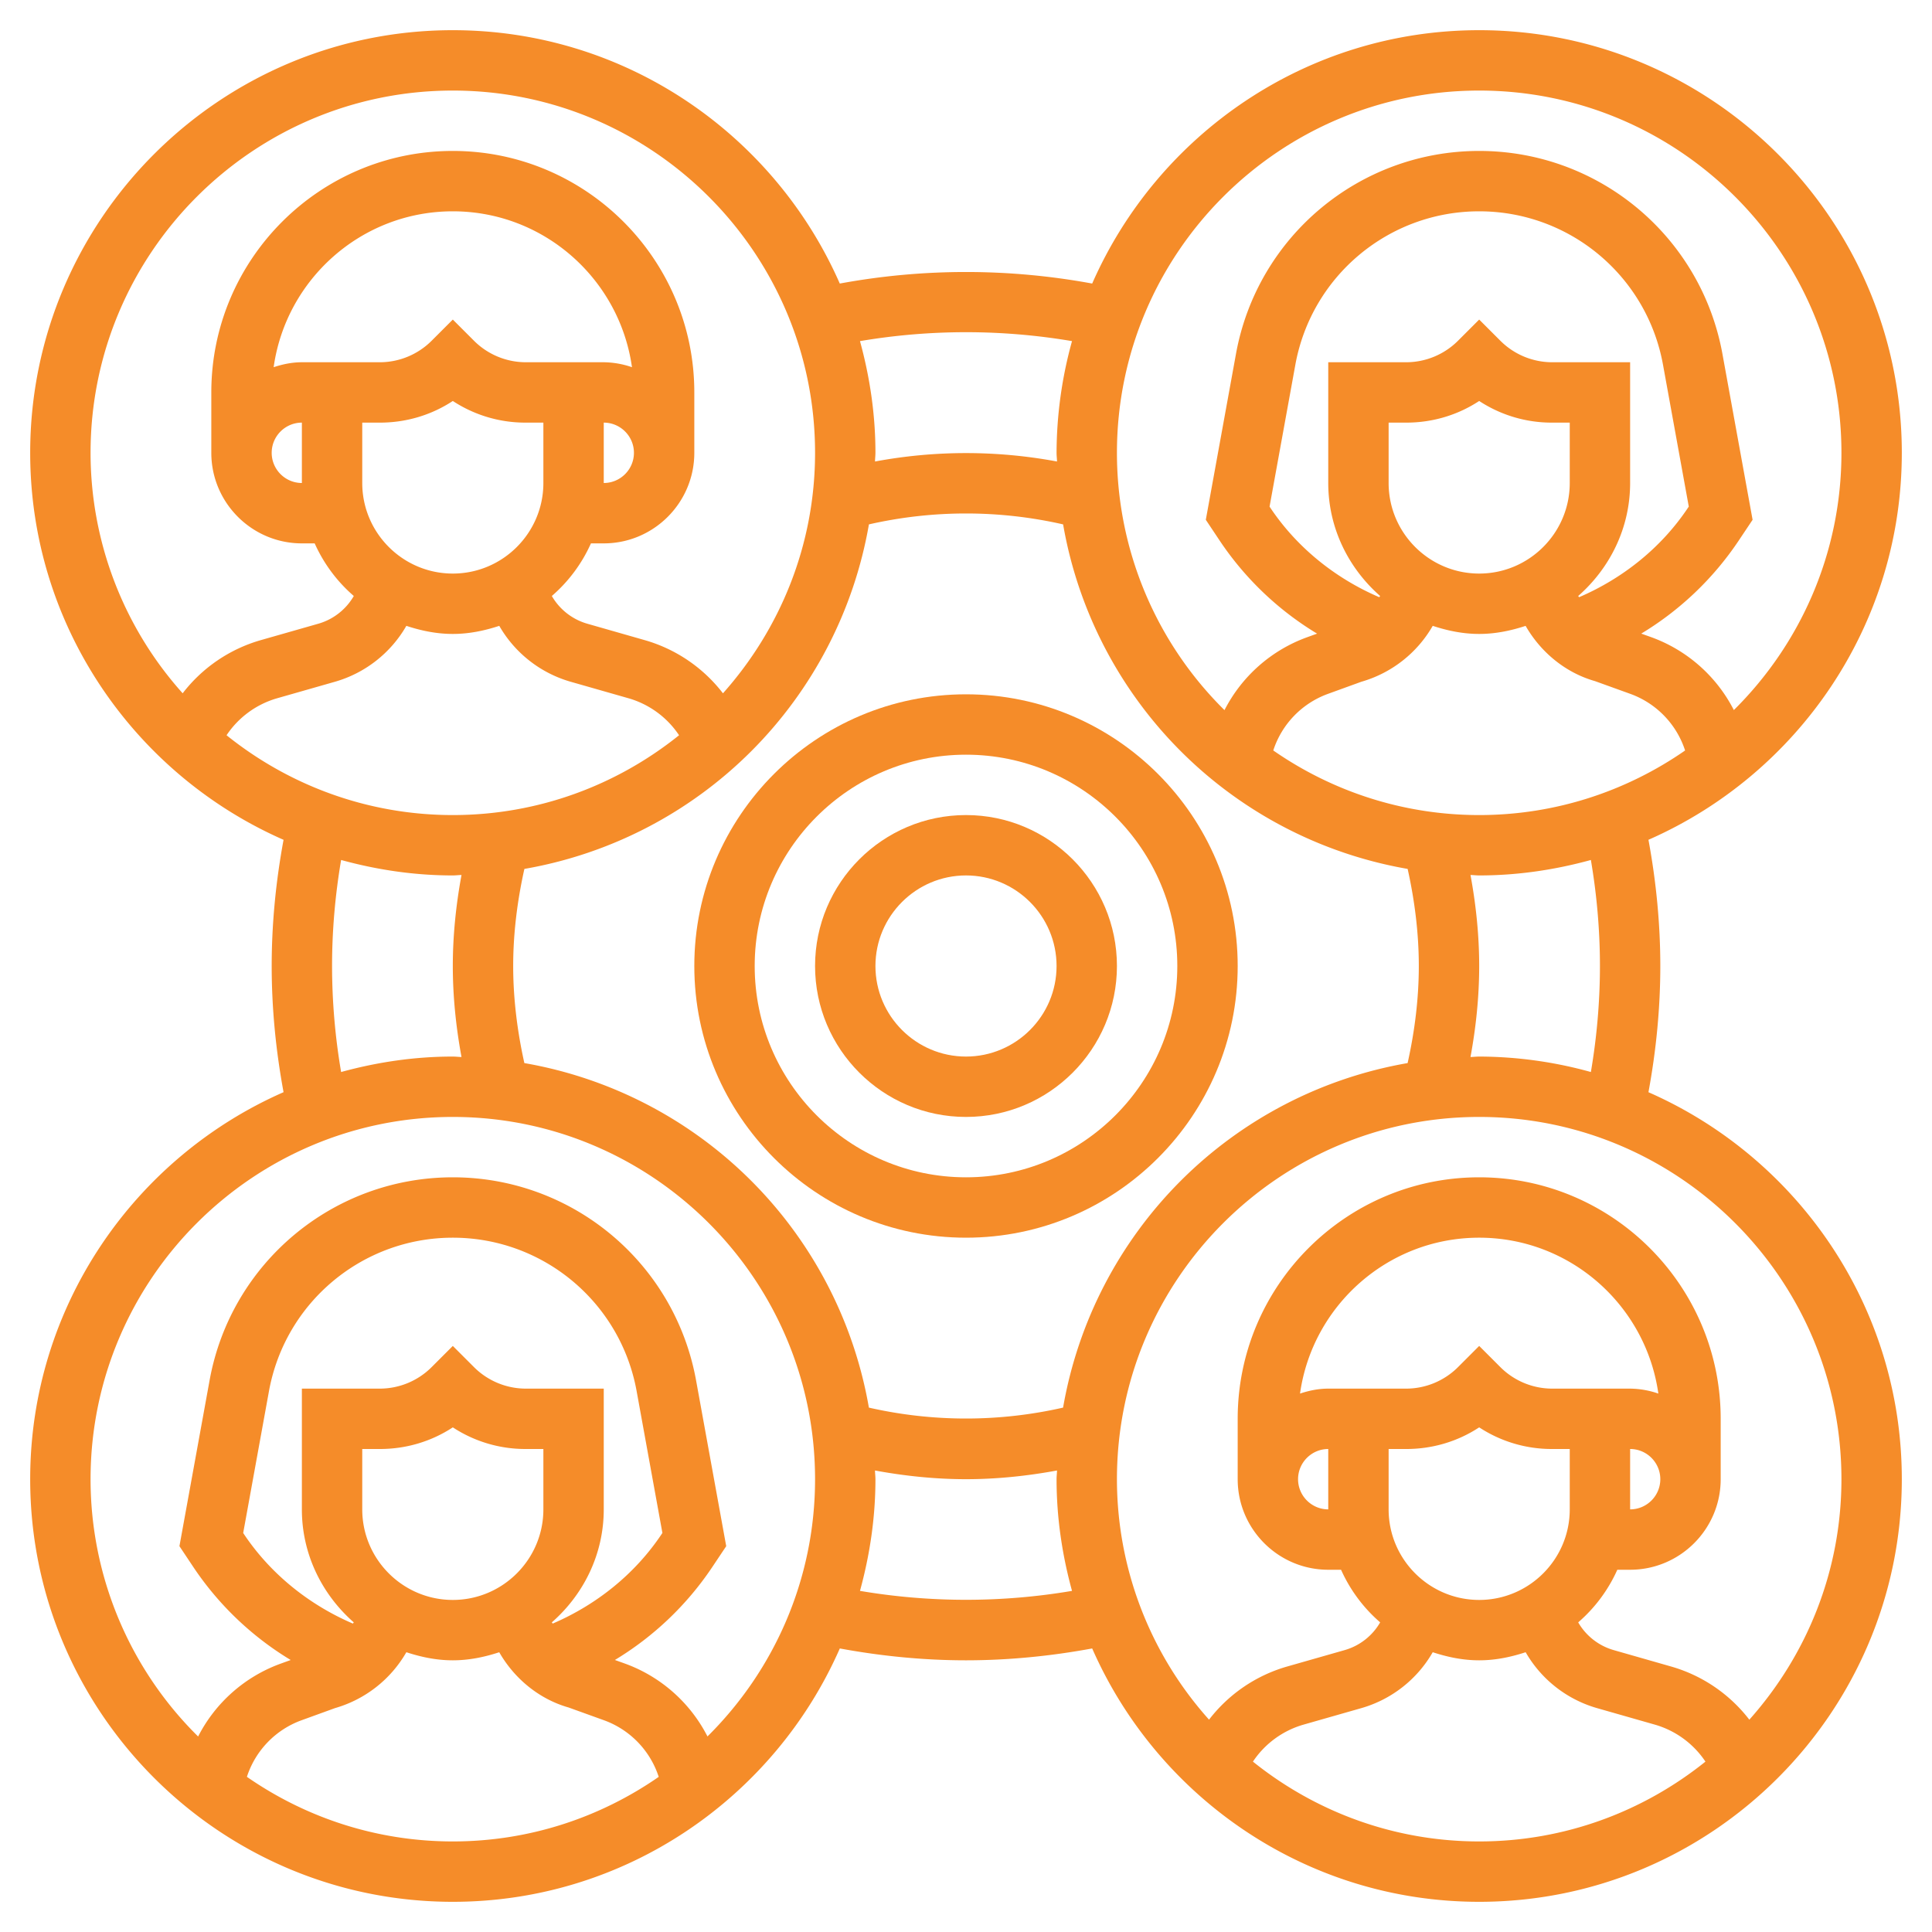 <svg xmlns="http://www.w3.org/2000/svg" version="1.1" xmlns:xlink="http://www.w3.org/1999/xlink" width="512" height="512" x="0" y="0" viewBox="0 0 64 64" style="enable-background:new 0 0 512 512" xml:space="preserve"><g><path d="M32 27c-2.757 0-5 2.243-5 5s2.243 5 5 5 5-2.243 5-5-2.243-5-5-5zm0 8c-1.654 0-3-1.346-3-3s1.346-3 3-3 3 1.346 3 3-1.346 3-3 3z" fill="#f58c29" opacity="1" data-original="#000000"></path><path d="M32 23c-4.962 0-9 4.038-9 9s4.038 9 9 9 9-4.038 9-9-4.038-9-9-9zm0 16c-3.86 0-7-3.14-7-7s3.14-7 7-7 7 3.14 7 7-3.14 7-7 7z" fill="#f58c29" opacity="1" data-original="#000000"></path><path d="M54.607 36.181C54.863 34.796 55 33.394 55 32s-.137-2.796-.393-4.181C59.542 25.653 63 20.726 63 15c0-7.72-6.28-14-14-14-5.726 0-10.653 3.458-12.82 8.393a23.036 23.036 0 0 0-8.361 0C25.653 4.458 20.726 1 15 1 7.28 1 1 7.28 1 15c0 5.726 3.458 10.653 8.393 12.82C9.137 29.204 9 30.606 9 32s.137 2.796.393 4.18C4.458 38.347 1 43.274 1 49c0 7.72 6.28 14 14 14 5.726 0 10.653-3.458 12.82-8.393 1.384.256 2.786.393 4.18.393s2.796-.137 4.18-.393C38.347 59.542 43.274 63 49 63c7.72 0 14-6.28 14-14 0-5.726-3.458-10.653-8.393-12.819zM53 32c0 1.17-.102 2.347-.3 3.512A13.941 13.941 0 0 0 49 35c-.097 0-.191.013-.288.015.187-1.014.288-2.024.288-3.015s-.101-2.001-.288-3.015c.097.002.191.015.288.015 1.283 0 2.52-.188 3.7-.512.198 1.165.3 2.342.3 3.512zM35.216 46.629a14.49 14.49 0 0 1-6.433 0A14.015 14.015 0 0 0 17.37 35.216C17.129 34.132 17 33.052 17 32s.129-2.132.371-3.216a14.015 14.015 0 0 0 11.413-11.413 14.49 14.49 0 0 1 6.433 0A14.015 14.015 0 0 0 46.63 28.784c.241 1.084.37 2.164.37 3.216s-.129 2.132-.371 3.216a14.015 14.015 0 0 0-11.413 11.413zM10 16c-.551 0-1-.449-1-1s.449-1 1-1zm0-4c-.328 0-.639.066-.935.164C9.474 9.251 11.976 7 15 7s5.526 2.251 5.935 5.164A2.962 2.962 0 0 0 20 12H17.414a2.432 2.432 0 0 1-1.707-.707L15 10.586l-.707.707a2.432 2.432 0 0 1-1.707.707h-1.309zm10 2c.551 0 1 .449 1 1s-.449 1-1 1zm-8 2v-2h.586c.871 0 1.703-.25 2.414-.717a4.378 4.378 0 0 0 2.414.717H18v2c0 1.654-1.346 3-3 3s-3-1.346-3-3zm1.461 4.732c.488.16.999.268 1.539.268s1.051-.108 1.539-.268a4 4 0 0 0 2.362 1.851l1.923.549a3.014 3.014 0 0 1 1.671 1.224C20.44 26.006 17.835 27 15 27s-5.44-.994-7.495-2.644a3.014 3.014 0 0 1 1.671-1.224l1.923-.549a3.999 3.999 0 0 0 2.362-1.851zM46 16v-2h.586c.871 0 1.703-.25 2.414-.717a4.378 4.378 0 0 0 2.414.717H52v2c0 1.654-1.346 3-3 3s-3-1.346-3-3zm6.309 3.783c-.009-.014-.021-.026-.029-.04C53.325 18.826 54 17.497 54 16v-4h-2.586a2.432 2.432 0 0 1-1.707-.707L49 10.586l-.707.707a2.432 2.432 0 0 1-1.707.707H44v4c0 1.496.674 2.825 1.719 3.743-.008.014-.021.026-.03.04-1.456-.626-2.73-1.647-3.612-2.969l-.021-.032.854-4.699C43.446 9.137 46.007 7 49 7s5.554 2.137 6.089 5.082l.854 4.699-.022.033c-.881 1.323-2.155 2.343-3.612 2.969zm-7.21 2.8a3.996 3.996 0 0 0 2.362-1.851c.488.16.999.268 1.539.268s1.051-.108 1.538-.267c.508.885 1.333 1.556 2.298 1.83l1.181.426a2.97 2.97 0 0 1 1.804 1.872C53.882 26.206 51.533 27 49 27s-4.882-.794-6.821-2.14a2.968 2.968 0 0 1 1.804-1.872zM49 3c6.617 0 12 5.383 12 12 0 3.33-1.366 6.346-3.564 8.522a4.976 4.976 0 0 0-2.74-2.416l-.327-.117a10.255 10.255 0 0 0 3.217-3.065l.471-.705-.999-5.494C56.349 7.828 52.96 5 49 5s-7.349 2.828-8.057 6.725l-.999 5.494.47.705a10.255 10.255 0 0 0 3.216 3.066l-.326.118a4.975 4.975 0 0 0-2.741 2.416A11.973 11.973 0 0 1 37 15c0-6.617 5.383-12 12-12zm-13.488 8.3A13.953 13.953 0 0 0 35 15c0 .097.013.191.015.288a16.425 16.425 0 0 0-6.029 0c.001-.097.014-.191.014-.288 0-1.282-.188-2.519-.512-3.7a21.018 21.018 0 0 1 7.024 0zM3 15C3 8.383 8.383 3 15 3s12 5.383 12 12c0 3.059-1.16 5.845-3.051 7.967a5.007 5.007 0 0 0-2.575-1.757l-1.924-.55a1.99 1.99 0 0 1-1.17-.917A5.008 5.008 0 0 0 19.576 18H20c1.654 0 3-1.346 3-3v-2c0-4.411-3.589-8-8-8s-8 3.589-8 8v2c0 1.654 1.346 3 3 3h.424a5.008 5.008 0 0 0 1.296 1.743 1.99 1.99 0 0 1-1.17.917l-1.924.549a5.007 5.007 0 0 0-2.575 1.757A11.933 11.933 0 0 1 3 15zm8 17c0-1.17.102-2.347.3-3.512 1.18.324 2.417.512 3.7.512.097 0 .191-.013.288-.015C15.101 29.999 15 31.009 15 32s.101 2.001.288 3.015C15.191 35.013 15.097 35 15 35c-1.283 0-2.52.188-3.7.512A20.984 20.984 0 0 1 11 32zM8.179 58.86a2.968 2.968 0 0 1 1.804-1.872l1.116-.405a3.996 3.996 0 0 0 2.362-1.851c.488.16.999.268 1.539.268s1.051-.108 1.538-.267c.508.885 1.333 1.556 2.298 1.83l1.181.426a2.97 2.97 0 0 1 1.804 1.872C19.882 60.206 17.533 61 15 61s-4.882-.794-6.821-2.14zM12 50v-2h.586c.871 0 1.703-.25 2.414-.717a4.378 4.378 0 0 0 2.414.717H18v2c0 1.654-1.346 3-3 3s-3-1.346-3-3zm6.309 3.783c-.009-.014-.021-.026-.029-.04C19.325 52.826 20 51.497 20 50v-4h-2.586a2.432 2.432 0 0 1-1.707-.707L15 44.586l-.707.707a2.432 2.432 0 0 1-1.707.707H10v4c0 1.496.674 2.825 1.719 3.743-.008.014-.021.026-.03.04-1.456-.626-2.73-1.647-3.612-2.969l-.021-.032.854-4.699C9.446 43.137 12.007 41 15 41s5.554 2.137 6.089 5.082l.854 4.699-.022.033c-.881 1.323-2.155 2.343-3.612 2.969zm5.127 3.739a4.976 4.976 0 0 0-2.74-2.416l-.327-.117a10.255 10.255 0 0 0 3.217-3.065l.471-.705-.999-5.494C22.349 41.828 18.96 39 15 39s-7.349 2.828-8.057 6.725l-.999 5.494.47.705A10.255 10.255 0 0 0 9.63 54.99l-.326.118a4.975 4.975 0 0 0-2.741 2.416A11.973 11.973 0 0 1 3 49c0-6.617 5.383-12 12-12s12 5.383 12 12c0 3.33-1.366 6.346-3.564 8.522zm5.052-4.822c.324-1.181.512-2.418.512-3.7 0-.097-.013-.191-.015-.288 1.014.187 2.024.288 3.015.288s2.001-.101 3.015-.288c-.002.097-.015.191-.015.288 0 1.282.188 2.519.512 3.7a21.018 21.018 0 0 1-7.024 0zm13.017 5.656a3.014 3.014 0 0 1 1.671-1.224l1.923-.549a3.996 3.996 0 0 0 2.362-1.851c.488.16.999.268 1.539.268s1.051-.108 1.539-.268a4 4 0 0 0 2.362 1.851l1.923.549a3.014 3.014 0 0 1 1.671 1.224C54.44 60.006 51.835 61 49 61s-5.44-.994-7.495-2.644zM44 50c-.551 0-1-.449-1-1s.449-1 1-1zm0-4c-.328 0-.639.066-.935.164C43.474 43.251 45.976 41 49 41s5.526 2.251 5.935 5.164A2.962 2.962 0 0 0 54 46H51.414a2.432 2.432 0 0 1-1.707-.707L49 44.586l-.707.707a2.432 2.432 0 0 1-1.707.707h-1.309zm10 2c.551 0 1 .449 1 1s-.449 1-1 1zm-8 2v-2h.586c.871 0 1.703-.25 2.414-.717a4.378 4.378 0 0 0 2.414.717H52v2c0 1.654-1.346 3-3 3s-3-1.346-3-3zm11.949 6.967a5.007 5.007 0 0 0-2.575-1.757l-1.924-.55a1.99 1.99 0 0 1-1.17-.917A5.008 5.008 0 0 0 53.576 52H54c1.654 0 3-1.346 3-3v-2c0-4.411-3.589-8-8-8s-8 3.589-8 8v2c0 1.654 1.346 3 3 3h.424a5.008 5.008 0 0 0 1.296 1.743 1.99 1.99 0 0 1-1.17.917l-1.924.549a5.007 5.007 0 0 0-2.575 1.757A11.933 11.933 0 0 1 37 49c0-6.617 5.383-12 12-12s12 5.383 12 12c0 3.059-1.16 5.845-3.051 7.967z" fill="#f58c29" opacity="1" data-original="#000000"></path></g></svg>